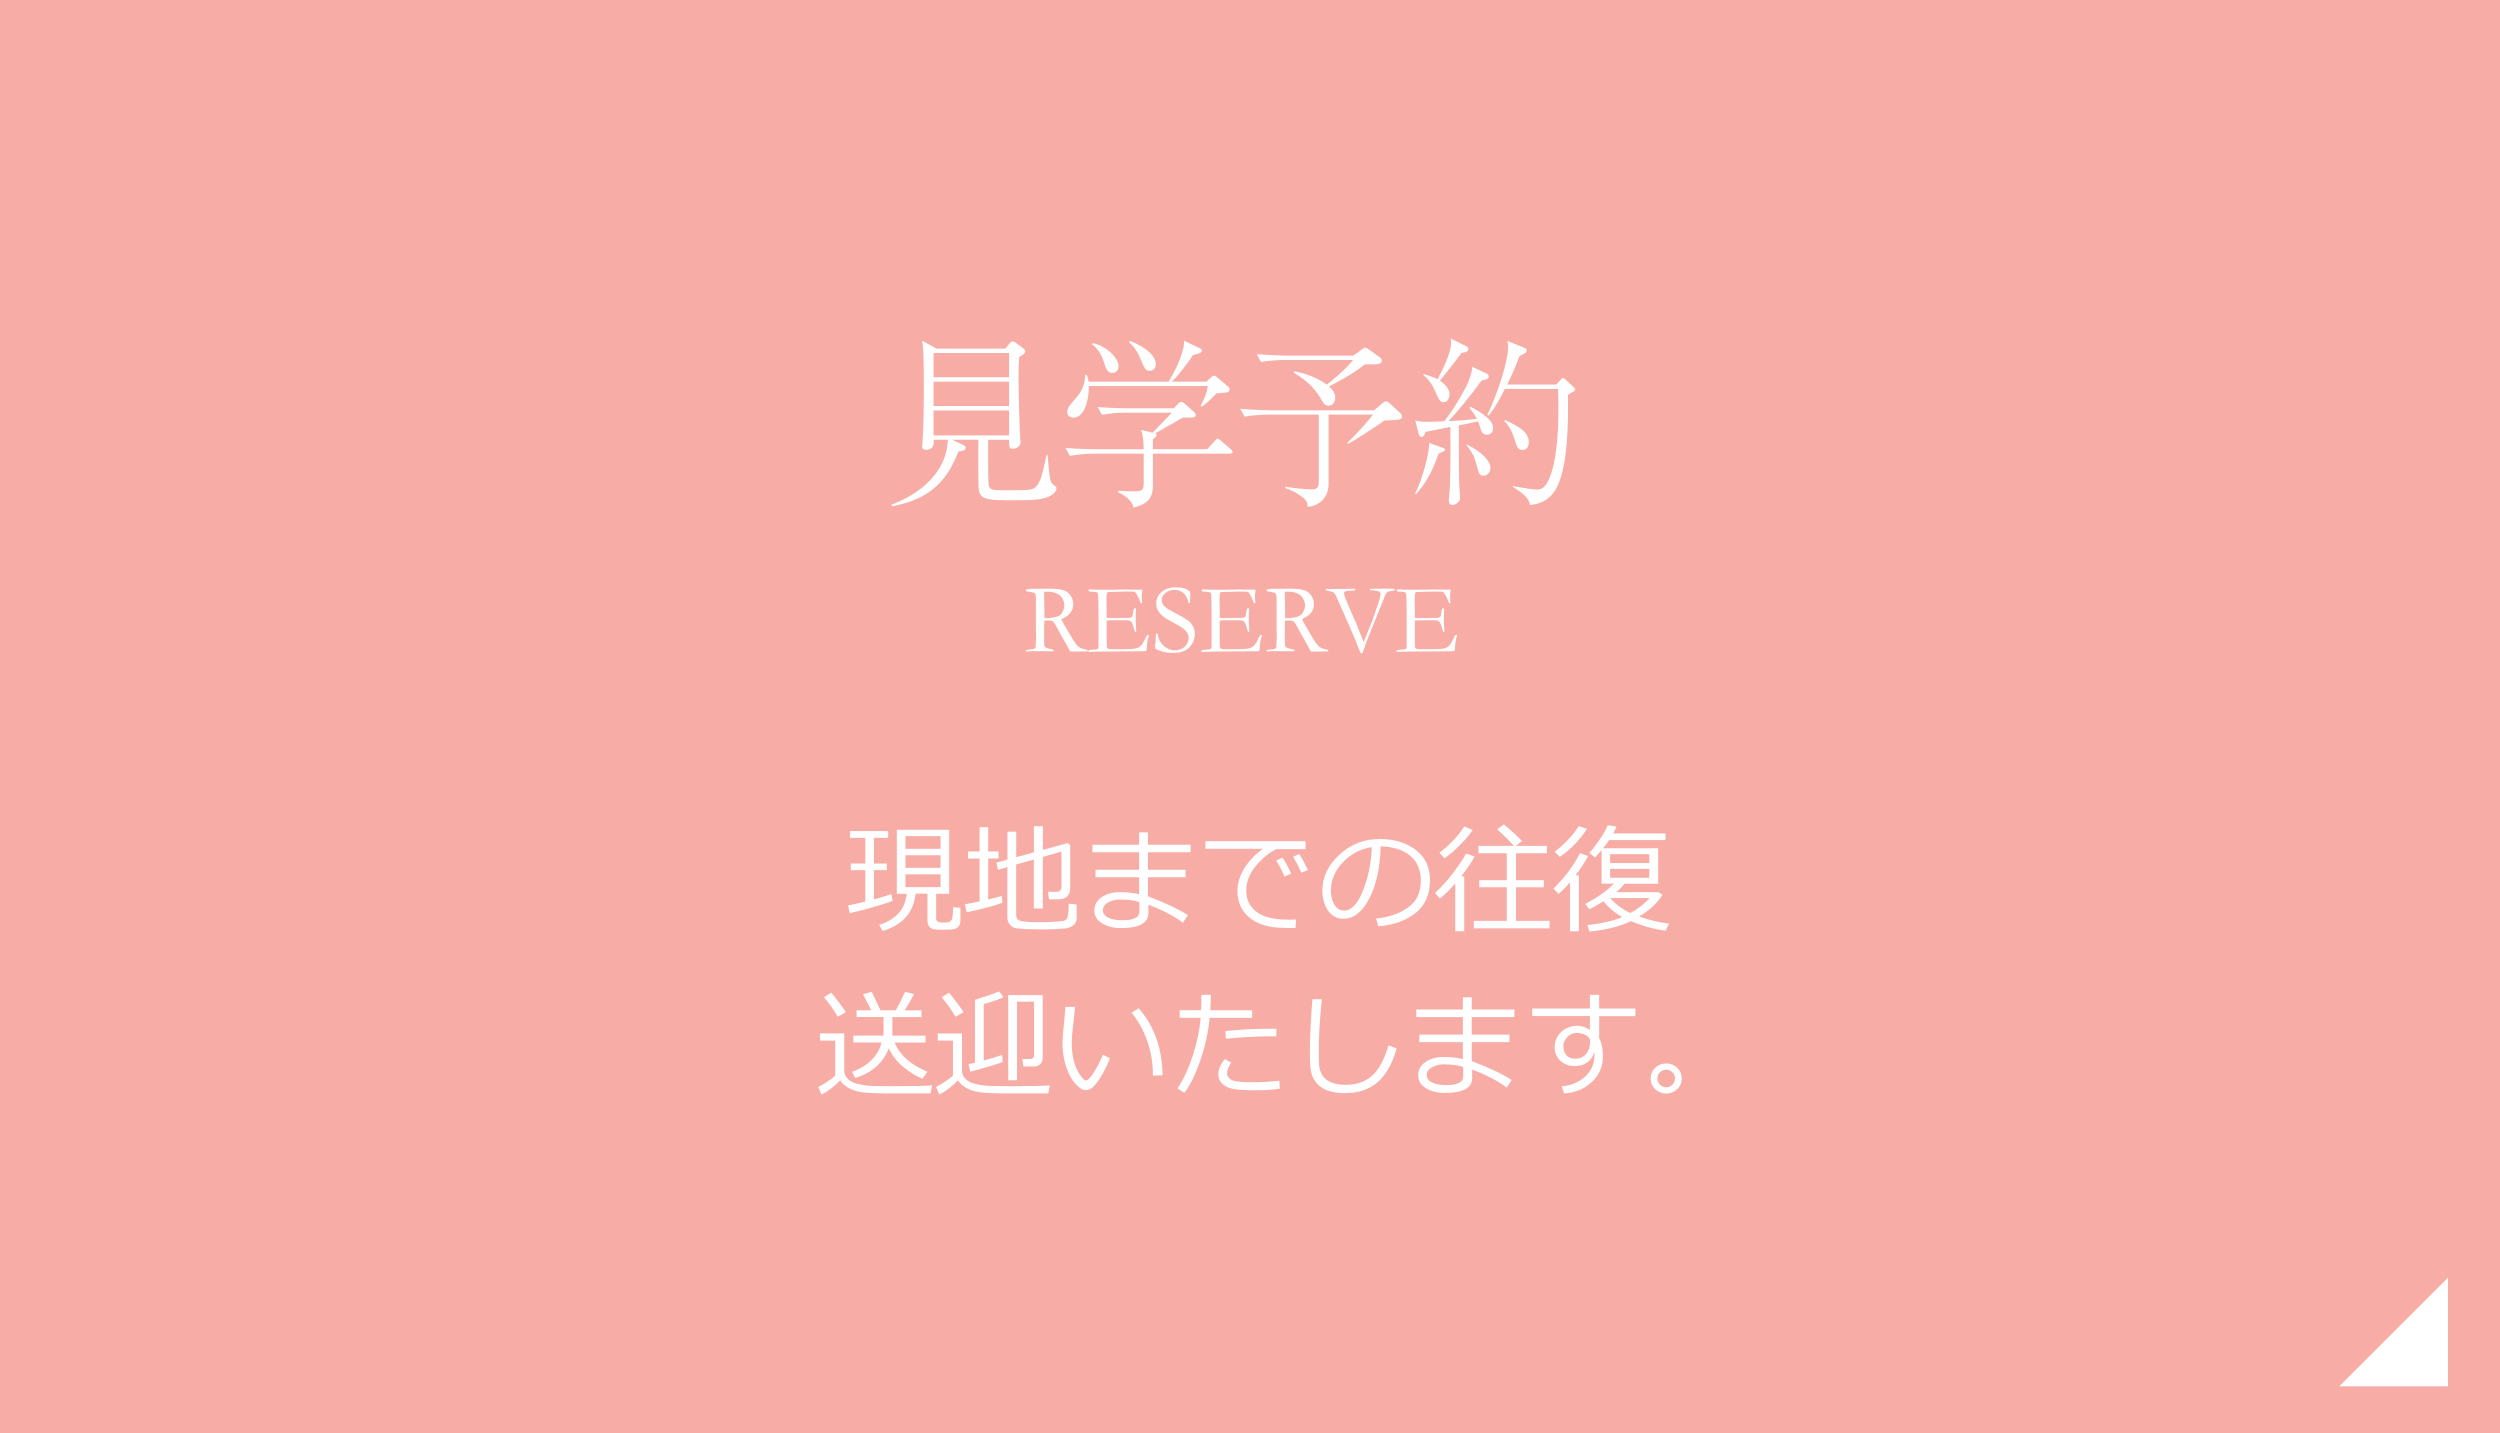 <?xml version="1.0" encoding="UTF-8"?>
<svg id="_レイヤー_2" data-name="レイヤー 2" xmlns="http://www.w3.org/2000/svg" viewBox="0 0 318.48 182.58">
  <defs>
    <style>
      .cls-1 {
        fill: #f7ada5;
      }

      .cls-2 {
        fill: #fff;
      }
    </style>
  </defs>
  <g id="_レイヤー_1-2" data-name="レイヤー 1">
    <g>
      <g>
        <rect class="cls-1" width="318.48" height="182.58"/>
        <polygon class="cls-2" points="311.85 162.77 311.85 176.61 298 176.61 311.85 162.77"/>
      </g>
      <g>
        <g>
          <path class="cls-2" d="m130.76,82.8c.6-.07.94-.12,1.02-.15.05-.02.1-.08.15-.19v-.07c0-.1.02-.48.05-1.12,0-.18.01-.36.01-.53l-.02-.74v-.84s0-1.55,0-1.55v-1.11c.01-.47-.03-.76-.1-.86-.08-.1-.27-.18-.59-.22-.32-.04-.49-.08-.53-.1s-.05-.05-.05-.1c0-.03,0-.07.02-.11.04-.04.14-.06.28-.06.02,0,.08,0,.17-.02s.18-.02.26-.02h.51l1.63-.02c.92,0,1.57.07,1.94.2.37.14.66.37.88.69s.33.69.33,1.09c0,.76-.4,1.34-1.19,1.74-.14.07-.24.13-.32.19.14.3.34.65.59,1.07l.79,1.35c.31.5.53.81.65.93.12.13.27.23.44.31.17.08.46.16.86.24,0,.04,0,.07,0,.1s0,.06,0,.09c-.57,0-1.23.01-1.99.01-.05,0-.13,0-.22-.01-.29-.56-.64-1.18-1.04-1.86l-.92-1.68c-.12-.17-.23-.28-.31-.33-.08-.04-.19-.07-.32-.07h-.53s-.17,0-.17,0c-.01.13-.02.4-.02.81v2.12c0,.08.01.19.05.33.03.08.09.14.17.19.08.05.31.12.7.21l.25.06s.05.1.05.17c-.11.02-.19.03-.23.03-.37,0-.63,0-.79-.01-.08,0-.14,0-.19,0h-.84s-.82,0-.82,0c-.04,0-.22,0-.56.02l-.12-.02v-.06s.02-.08.07-.13Zm2.3-4.05c.11,0,.19,0,.25,0,.3,0,.64-.04,1.03-.11.27-.05.49-.14.66-.26s.31-.3.42-.54c.11-.24.17-.49.17-.74,0-.28-.09-.58-.27-.89-.14-.24-.37-.44-.69-.6s-.71-.24-1.17-.24c-.11,0-.26,0-.43.02-.02.21-.02.38-.02.49l.03,1.16v.48c0,.32,0,.73.02,1.23Z"/>
          <path class="cls-2" d="m138.65,82.89s.08-.06.1-.07c.07-.02.19-.04.36-.05.4-.02.65-.06.74-.11.06-.08.09-.2.09-.35v-.43s0-1.58,0-1.58v-.74s0-1.56,0-1.56l-.03-1.77c0-.42-.03-.66-.08-.71-.07-.08-.29-.12-.66-.14-.16,0-.29-.02-.42-.04-.05-.03-.08-.07-.08-.11,0-.03,0-.07.03-.12.04-.02.07-.03.1-.03.06,0,.13,0,.21,0,.24.02.5.04.75.04h.46s1.09.01,1.09.01c.55,0,.97,0,1.28-.02.3-.01.51-.02.62-.02.09,0,.33,0,.71.02h.88s.11.01.11.01l.51-.02.06.03s.04.07.04.1c0,.06,0,.15-.03.27-.02.12-.03.19-.03.22,0,.43.01.79.04,1.09,0,.02-.02.04-.04.05-.04,0-.08,0-.12-.02-.05-.08-.11-.22-.18-.42-.08-.2-.19-.43-.34-.69-.1-.17-.18-.28-.24-.31-.06-.03-.18-.05-.36-.05-.04,0-.22,0-.56-.01-.09,0-.18,0-.27,0l-1.77.04h-.15c-.23,0-.36.03-.41.09-.07.1-.11.39-.11.87,0,.05.01.54.03,1.49v.86s.1.02.15.02h.11c.07,0,.17,0,.31,0,.21,0,.36.01.43.01.05,0,.09,0,.13,0,.45-.02,1.02-.02,1.72-.02.22-.04.35-.08.38-.13.06-.07.11-.27.14-.58.03-.31.1-.49.21-.53.05,0,.1.01.15.03,0,.03.01.06.01.09s0,.08-.01.14c-.02.15-.03.63-.03,1.44,0,.21.01.45.03.72.02.26.04.41.04.43,0,.04,0,.09-.02.15-.03.02-.06.02-.08.02h-.04c-.07-.12-.13-.29-.19-.54-.11-.42-.22-.68-.34-.78-.12-.1-.31-.16-.57-.16-.06,0-.16,0-.32,0-.15,0-.38,0-.68,0h-.4c-.57,0-.95.01-1.13.04v.21s0,1.14,0,1.14v.72s0,.7,0,.7c0,.42.03.67.08.73.07.09.22.14.46.14h.38s.16,0,.39,0c.23,0,.5,0,.83,0,.8,0,1.33-.03,1.59-.1s.48-.19.65-.36c.17-.17.39-.55.65-1.12.08-.17.16-.25.24-.25.04,0,.08.02.12.05-.12.41-.19.68-.2.81-.05.29-.07.58-.08.89,0,.14-.03.25-.1.34h-.14l-1.74.02h-.78s-1.86.02-1.86.02h-.76c-.09,0-.18,0-.27,0-.74.03-1.29.05-1.64.05-.06,0-.1-.01-.13-.03s-.03-.05-.03-.09v-.06Z"/>
          <path class="cls-2" d="m151.59,75.34c.03.27.05.43.05.47l-.03.55c0,.24-.02.39-.03.45-.04.02-.07.02-.09.02h-.06c-.13-.59-.36-1.01-.67-1.28-.32-.26-.7-.4-1.16-.4s-.86.13-1.16.4-.45.57-.45.92c0,.27.11.51.32.74.21.22.75.56,1.62,1,.66.34,1.13.62,1.42.84.29.22.5.47.64.75s.22.6.22.96c0,.44-.12.86-.34,1.25-.23.39-.54.68-.93.88s-.9.29-1.54.29c-.56,0-1.09-.09-1.61-.27-.3-.11-.49-.19-.55-.26-.07-.07-.1-.14-.1-.21,0-.05,0-.1.01-.17.06-.49.09-.89.09-1.2,0-.19.02-.31.04-.34.02-.03.05-.04.09-.04.04,0,.07.01.09.04.02.03.04.08.05.15.05.51.28.96.71,1.36.42.4.9.6,1.43.6.33,0,.63-.07.9-.2s.49-.33.64-.59c.15-.26.23-.51.23-.75,0-.33-.12-.64-.35-.92-.24-.28-.71-.6-1.42-.97-.71-.37-1.17-.64-1.39-.81-.35-.28-.61-.57-.78-.88-.13-.24-.19-.52-.19-.84,0-.57.23-1.06.68-1.46.45-.4,1.06-.6,1.83-.6.42,0,.79.05,1.09.14.22.07.45.2.69.37Z"/>
          <path class="cls-2" d="m153.05,82.89s.08-.06.11-.07c.07-.02.19-.04.36-.05.4-.02.65-.06.74-.11.06-.08.09-.2.09-.35v-.43s0-1.58,0-1.58v-.74s0-1.56,0-1.56l-.03-1.77c0-.42-.03-.66-.08-.71-.07-.08-.3-.12-.66-.14-.16,0-.3-.02-.42-.04-.05-.03-.08-.07-.08-.11,0-.03.01-.07.03-.12.04-.02.07-.03.1-.03.06,0,.13,0,.21,0,.24.02.5.04.76.04h.46s1.09.01,1.09.01c.54,0,.97,0,1.28-.02.31-.01.51-.02.62-.02.09,0,.33,0,.71.02h.88s.11.01.11.01l.51-.02.06.03s.04.07.04.1c0,.06,0,.15-.03.27s-.03.19-.03.22c0,.43.01.79.04,1.09,0,.02-.02.04-.04.05-.04,0-.09,0-.12-.02-.05-.08-.11-.22-.18-.42s-.19-.43-.34-.69c-.1-.17-.18-.28-.24-.31-.06-.03-.18-.05-.36-.05-.04,0-.23,0-.56-.01-.09,0-.18,0-.27,0l-1.77.04h-.16c-.23,0-.36.03-.41.09-.07.1-.11.39-.11.87,0,.05,0,.54.03,1.49v.86s.09.02.15.02h.11c.07,0,.17,0,.31,0,.21,0,.36.01.43.01.05,0,.09,0,.13,0,.45-.02,1.02-.02,1.72-.02.22-.04.35-.08.38-.13.06-.07.11-.27.14-.58s.1-.49.21-.53c.05,0,.1.01.15.03,0,.03.01.06.01.09s0,.08-.01.14c-.02.15-.03.63-.03,1.44,0,.21.01.45.03.72.02.26.03.41.03.43,0,.04,0,.09-.02.15-.03.02-.06.02-.08.02h-.04c-.07-.12-.13-.29-.19-.54-.11-.42-.22-.68-.34-.78-.12-.1-.31-.16-.57-.16-.06,0-.16,0-.32,0-.15,0-.38,0-.68,0h-.4c-.57,0-.95.01-1.13.04v.21s0,1.14,0,1.14v.72s0,.7,0,.7c0,.42.03.67.08.73.07.09.22.14.46.14h.38s.16,0,.39,0c.22,0,.5,0,.83,0,.8,0,1.33-.03,1.59-.1.26-.07.48-.19.65-.36.17-.17.39-.55.65-1.12.08-.17.16-.25.24-.25.04,0,.08.02.12.05-.12.41-.19.68-.21.81-.04.29-.07.58-.08.89,0,.14-.03.25-.1.34h-.14l-1.74.02h-.78s-1.86.02-1.86.02h-.76c-.1,0-.18,0-.27,0-.74.03-1.29.05-1.64.05-.06,0-.1-.01-.13-.03s-.03-.05-.03-.09v-.06Z"/>
          <path class="cls-2" d="m161.42,82.8c.6-.07.94-.12,1.02-.15.05-.02.1-.08.15-.19v-.07c0-.1.02-.48.05-1.12,0-.18.01-.36.01-.53l-.02-.74v-.84s0-1.55,0-1.55v-1.11c.01-.47-.03-.76-.1-.86-.08-.1-.27-.18-.59-.22-.32-.04-.49-.08-.53-.1s-.05-.05-.05-.1c0-.03,0-.07.02-.11.04-.04.14-.06.28-.06.02,0,.08,0,.17-.02s.18-.02.26-.02h.51l1.63-.02c.92,0,1.57.07,1.94.2.37.14.66.37.88.69s.33.69.33,1.09c0,.76-.4,1.34-1.19,1.74-.14.07-.24.13-.32.19.14.3.34.65.59,1.07l.79,1.35c.31.5.53.81.65.93.12.13.27.23.44.31.17.08.46.16.86.24,0,.04,0,.07,0,.1s0,.06,0,.09c-.57,0-1.23.01-1.99.01-.05,0-.13,0-.22-.01-.29-.56-.64-1.18-1.04-1.86l-.92-1.68c-.12-.17-.23-.28-.31-.33-.08-.04-.19-.07-.32-.07h-.53s-.17,0-.17,0c-.01.13-.02.4-.02.81v2.12c0,.08.01.19.05.33.03.08.09.14.17.19.08.05.31.12.7.21l.25.06s.05.1.05.17c-.11.02-.19.03-.23.03-.37,0-.63,0-.79-.01-.08,0-.14,0-.19,0h-.84s-.82,0-.82,0c-.04,0-.22,0-.56.02l-.12-.02v-.06s.02-.08.07-.13Zm2.3-4.05c.11,0,.19,0,.25,0,.3,0,.64-.04,1.03-.11.27-.05.49-.14.66-.26s.31-.3.42-.54c.11-.24.17-.49.17-.74,0-.28-.09-.58-.27-.89-.14-.24-.37-.44-.69-.6s-.71-.24-1.17-.24c-.11,0-.26,0-.43.02-.02.21-.02.38-.02.49l.03,1.16v.48c0,.32,0,.73.02,1.23Z"/>
          <path class="cls-2" d="m168.89,75.13l.04-.11c.33,0,.67,0,1,.01h.2c.06,0,.13,0,.2,0,.27-.01.75-.02,1.46-.02.14,0,.28,0,.41,0,.13,0,.26,0,.38,0,.03.01.04.03.06.06v.1s-.1.06-.2.06h-.05c-.12,0-.31,0-.57.03-.26.02-.44.07-.52.13-.05.05-.08.1-.08.18,0,.16.07.4.2.73l.94,2.19.33.72c.32.77.63,1.55.94,2.35.03.09.06.17.09.24l.41-1.02c.21-.51.43-1.06.65-1.64l.43-1.16s.03-.11.07-.25c.4-1.09.6-1.79.6-2.08,0-.06-.03-.12-.08-.19s-.15-.12-.27-.16c-.05-.02-.21-.04-.48-.07l-.46-.06s-.06-.08-.06-.11l.02-.05,2.01-.02h.66c.22,0,.38.01.46.04v.05s0,.08-.03.13c-.1.03-.19.05-.27.06-.35.04-.56.09-.64.15-.08.06-.17.17-.26.36l-1.62,4.03c-.51,1.21-.87,2.15-1.08,2.81l-.18.54c-.05.03-.1.05-.14.05-.05,0-.1,0-.15-.02-.49-1.27-.89-2.25-1.2-2.95l-1.9-4.3c-.14-.26-.24-.41-.31-.46-.07-.05-.31-.12-.72-.22-.14-.03-.22-.05-.24-.06-.03-.02-.05-.05-.06-.09Z"/>
          <path class="cls-2" d="m177.9,82.89s.08-.06.11-.07c.07-.02.19-.04.36-.05.4-.02.65-.06.74-.11.06-.08.09-.2.09-.35v-.43s0-1.58,0-1.58v-.74s0-1.56,0-1.56l-.03-1.77c0-.42-.03-.66-.08-.71-.07-.08-.3-.12-.66-.14-.16,0-.29-.02-.42-.04-.05-.03-.08-.07-.08-.11,0-.03,0-.07.03-.12.04-.02.07-.03.1-.03.06,0,.13,0,.21,0,.24.02.5.04.76.04h.46s1.09.01,1.09.01c.54,0,.97,0,1.28-.02.31-.01.51-.02.62-.02.09,0,.33,0,.71.02h.88s.11.01.11.01l.51-.02.06.03s.03.07.04.1c0,.06,0,.15-.03.27-.02.12-.03.19-.03.22,0,.43.01.79.04,1.09,0,.02-.02.04-.04.05-.04,0-.08,0-.12-.02-.04-.08-.11-.22-.18-.42-.08-.2-.19-.43-.34-.69-.1-.17-.18-.28-.24-.31-.06-.03-.18-.05-.36-.05-.04,0-.23,0-.56-.01-.09,0-.18,0-.27,0l-1.77.04h-.16c-.23,0-.36.03-.41.09-.07.1-.11.39-.11.87,0,.05,0,.54.03,1.49v.86s.09.02.15.02h.11c.07,0,.17,0,.31,0,.21,0,.36.01.43.01.05,0,.09,0,.13,0,.45-.02,1.02-.02,1.72-.02.22-.04.35-.08.38-.13.06-.07.11-.27.14-.58.03-.31.1-.49.21-.53.05,0,.1.01.15.03,0,.03.01.06.01.09s0,.08-.01.14c-.02.15-.03.63-.03,1.44,0,.21.01.45.04.72.02.26.03.41.03.43,0,.04,0,.09-.02.15-.03.02-.06.02-.08.02h-.04c-.07-.12-.13-.29-.19-.54-.11-.42-.22-.68-.34-.78-.12-.1-.31-.16-.57-.16-.06,0-.16,0-.32,0-.15,0-.38,0-.68,0h-.4c-.57,0-.95.01-1.13.04v.21s0,1.14,0,1.14v.72s0,.7,0,.7c0,.42.03.67.08.73.07.09.22.14.46.14h.38s.16,0,.39,0c.23,0,.5,0,.83,0,.8,0,1.33-.03,1.59-.1.26-.07.48-.19.65-.36.17-.17.39-.55.65-1.12.08-.17.16-.25.24-.25.04,0,.08.02.12.05-.12.41-.19.68-.2.81-.05.29-.07.58-.08.89,0,.14-.03.25-.1.34h-.14l-1.74.02h-.78s-1.86.02-1.86.02h-.76c-.09,0-.18,0-.27,0-.74.03-1.29.05-1.64.05-.06,0-.1-.01-.13-.03-.02-.02-.03-.05-.03-.09v-.06Z"/>
        </g>
        <g>
          <path class="cls-2" d="m133.87,63.13c-.95.56-2.51.6-4.44.6-4.02,0-4.76,0-4.78-2-.02-1.18-.05-4.18,0-5.71h-3.34l1.37.65c.12.05.33.14.33.37,0,.35-.33.39-.93.49-1.42,3.67-3.51,6.04-8.43,6.97l-.09-.21c3.41-1.28,5.3-3.2,6.2-4.81.81-1.39.91-2.51,1-3.46h-1.81c.05.7-.14,1.28-.95,1.28-.26,0-.54-.07-.54-.4,0-.12.05-.6.07-.72.14-2.48.16-4.76.16-6.5,0-1.65-.02-4.3-.09-5.27-.02-.33-.07-.58-.14-1.02l1.86,1.02h8.75l.49-.6c.09-.12.28-.33.46-.33.12,0,.32.14.39.19l.95.72c.21.16.25.26.25.37,0,.23-.28.44-.77.72-.09.95-.09,1.88-.09,2.58,0,2.44.14,6.48.21,7.76,0,.09.05.46.05.56,0,.46-.56.79-.97.79-.49,0-.49-.21-.49-1.14h-2.67v2.79c0,.49,0,2.72.09,3.07.12.53.74.56,1.32.56,2.97,0,3.07,0,3.65-.05.79-.05,1.25-.3,1.72-1.67.16-.44.56-2.39.67-2.79h.12c.26,3.07.3,3.39.67,3.76.07.05.35.26.39.3.07.07.07.14.07.21,0,.28-.23.65-.72.93Zm-5.32-18.16h-9.62v3.09h9.62v-3.09Zm0,3.65h-9.62v3.11h9.62v-3.11Zm0,3.67h-9.62v3.18h9.62v-3.18Z"/>
          <path class="cls-2" d="m156.65,57.79h-9.78v4.04c0,1.44-.49,2.37-2.48,2.83-.19-1.11-1.56-1.76-1.95-1.95v-.19c.86.07,1.42.07,1.7.07,1.23,0,1.56,0,1.56-1.04v-3.76h-6.41c-.84,0-2.11.12-3,.28l-.56-1c1.74.14,3.44.16,3.88.16h6.08c0-.63-.02-1.6-.33-2.46l1.46.35c.37-.39,2.14-2.16,2.46-2.55h-5.92c-.81,0-2.09.09-2.97.28l-.56-1c1.74.14,3.44.16,3.86.16h5.85l.56-.58c.14-.16.25-.23.42-.23.14,0,.26.09.39.21l1.25,1.11c.09.09.16.19.16.3,0,.37-.3.37-.6.37-.53,0-.77,0-1.07.02-.32.21-1.76,1.02-2.07,1.18-.46.28-1.23.72-1.39.81.05.05.14.09.14.23,0,.21-.28.4-.46.51v1.28h6.92l.95-1.04c.23-.26.28-.3.37-.3.14,0,.42.23.42.26l1.25,1.07c.12.12.23.19.23.35,0,.21-.21.23-.37.23Zm-.33-7.8s-1.21.12-1.35.12c-1.09,1.09-1.21,1.23-1.86,1.7l-.16-.12c.51-.95.79-1.63.91-2.51h-15.14c0,1.81-.58,4.02-1.97,4.02-.37,0-.79-.19-.79-.72s.46-1.04,1.18-1.86c.35-.4,1.09-1.37,1.11-2.86h.19c.12.28.19.49.23.86h10.2c.79-1.28,1.44-2.62,1.83-4.09.14-.49.14-.72.12-1.14l2.04.98c.14.07.25.14.25.3,0,.28-.46.4-1.14.56-.98,1.56-2.28,3.04-2.69,3.39h4.41l.6-.56c.09-.09.26-.21.39-.21.07,0,.12,0,.4.23l1.37,1.16c.12.12.19.19.19.35,0,.12-.05.35-.33.4Zm-14.63-2.48c-.6,0-.77-.49-1.02-1.25-.28-.91-.72-1.81-1.53-2.37l.07-.19c1.9.46,3.28,1.93,3.28,2.97,0,.67-.51.84-.79.84Zm4.78-.28c-.53,0-.58-.12-1.18-1.51-.25-.63-.67-1.42-1.44-2.11l.09-.19c2.04.79,3.3,1.93,3.3,2.97,0,.42-.21.84-.77.84Z"/>
          <path class="cls-2" d="m177.97,53.47c-.26.05-.37.05-1.6.09-.77.58-3.65,2.46-4.64,3l-.09-.14c.79-.72,2.93-3.07,3.25-3.6h-5.64v8.85c0,1.51-.97,2.76-2.69,2.9.02-.42-.02-.65-.35-.98-.09-.09-.91-.88-2.49-1.42l.05-.16c1.16.21,2.83.33,3.23.33.63,0,1-.05,1-.93v-8.59h-6.48c-.81,0-2.09.09-2.97.26l-.56-1c1.74.14,3.44.19,3.86.19h13.19l1-.84c.26-.21.35-.3.53-.3.21,0,.35.14.49.26l1.39,1.3c.14.12.16.26.16.35,0,.35-.39.42-.63.44Zm-4.09-7.06c-1.6,1.23-2.09,1.49-4.57,2.83.44.39.79.84.79,1.42,0,.37-.19,1.02-.84,1.02-.49,0-.6-.21-1.09-1.04-.81-1.37-2.02-2.39-3.39-3.18l.09-.16c1.49.28,2.93.79,4.16,1.7,2-1.6,2.65-2.32,3.34-3.14h-8.73c-.81,0-2.11.09-3,.26l-.53-1c1.74.14,3.41.19,3.86.19h8.43l1.07-.79c.26-.19.33-.23.44-.23s.16,0,.58.3l1.32.95c.12.07.21.23.21.39,0,.49-.32.49-2.14.49Z"/>
          <path class="cls-2" d="m189.42,55.38c-.6,0-.74-.53-.86-.91-.12-.42-.21-.6-.28-.79-.65.16-1.35.3-2.44.51,0,5.53.02,6.13.05,7.36,0,.3.12,1.63.12,1.86,0,.6-.72.93-.98.93-.39,0-.46-.35-.46-.7,0-.23.12-1.21.12-1.42.12-2.6.09-6.8.07-7.83-2.37.46-2.65.53-3.16.63-.02.12-.23.65-.46.65-.05,0-.3,0-.39-.33l-.46-1.77c.63.16.95.16,1.58.16.54,0,1.3-.02,2.14-.07.6-.81,3.55-4.9,3.53-6.94l1.93.91c.12.07.19.19.19.35s-.05.35-.93.49c-1.35,1.95-3.25,4.16-4.2,5.18,1.21-.07,2.42-.14,3.62-.3-.33-.58-.63-1-.95-1.39l.14-.14c.98.53,2.88,1.56,2.88,2.69,0,.46-.28.86-.77.86Zm-6.15,2.39c-.81,2.3-1.51,3.62-2.88,5.2l-.12-.07c.95-1.88,1.86-5.32,1.79-6.48l1.74.63c.16.05.28.12.28.23,0,.14-.16.26-.81.49Zm2.9-12.8c-.63.88-.84,1.16-2.74,3.53.81.51,1.23,1.18,1.23,1.72,0,.42-.23,1.02-.77,1.02-.44,0-.58-.3-1.07-1.42-.51-1.16-1.04-1.65-1.49-2.07v-.12c1.07.33,1.44.51,1.81.67.6-1.16,1.72-3.3,1.72-4.64,0-.19-.02-.37-.05-.53l2.04,1c.09.05.19.12.19.3,0,.33-.14.42-.88.53Zm2.81,15.63c-.51,0-.58-.3-.86-1.3-.35-1.32-.56-1.63-1.3-2.6l.05-.07c2.11,1.04,3,2.21,3,2.95,0,.56-.37,1.02-.88,1.02Zm11.43-10.71c-.39.21-.49.28-.67.42.05,3.27.02,8.78-1.32,11.59-.74,1.56-1.9,2.28-3.51,2.44-.09-.51-.26-1.16-2.21-2.32v-.09c.46.07,2.58.44,3.02.44.65,0,1.09-.23,1.56-1.23,1.25-2.67,1.25-7.69,1.25-9.36,0-1-.02-1.72-.05-2.23h-6.76c-.35.65-1.25,2.46-2.09,3.39l-.16-.09c1.21-2.42,2.65-6.76,2.65-8.62,0-.49-.05-.6-.09-.79l2.28.91c.07.02.16.14.16.23,0,.19-.05.28-.09.35-.07.05-.7.35-.81.44-.42,1.11-.79,2.04-1.56,3.62h6.25l.53-.58c.19-.19.23-.26.33-.26.05,0,.14.07.3.19l1.11,1.02c.07.07.14.21.14.28,0,.12-.12.16-.25.26Zm-6.43,7.43c-.63,0-.77-.44-1.11-1.56-.4-1.28-.95-1.83-1.23-2.11l.09-.14c1.76.81,3.02,1.53,3.02,2.79,0,.14,0,1.02-.77,1.02Z"/>
        </g>
        <g>
          <path class="cls-2" d="m108.26,116.34l-.23-.99c.55-.11,1.29-.27,2.2-.5v-4h-1.85v-.84h1.85v-3.27h-1.94v-.87h4.86v.87h-1.82v3.27h1.64v.84h-1.64v3.72c.99-.26,1.73-.49,2.23-.68l.15.87c-.36.17-1.19.43-2.48.8-1.29.37-2.29.63-2.98.77Zm9.9-2.49h-1.52c-.26,2.42-1.66,4-4.21,4.75l-.42-.78c2.13-.68,3.3-2,3.49-3.96h-1.25v-8.15h6.67v8.15h-1.66v3.13c0,.17.06.3.18.4.12.09.38.14.77.14s.66-.04.81-.13.26-.25.3-.48c.05-.23.08-.68.11-1.36l.92.09v1.19c0,.4-.01.68-.05.84s-.13.3-.26.43c-.14.12-.31.21-.52.26-.21.05-.64.07-1.28.07-.47,0-.85-.01-1.15-.04-.3-.03-.53-.14-.69-.33s-.25-.46-.25-.82v-3.38Zm-2.81-5.72h4.47v-1.61h-4.47v1.61Zm0,2.42h4.47v-1.6h-4.47v1.6Zm4.47.83h-4.47v1.63h4.47v-1.63Z"/>
          <path class="cls-2" d="m123.15,116.21l-.24-1.01c.58-.1,1.21-.23,1.88-.37v-5.46h-1.47v-.9h1.47v-3.09h1.1v3.09h1.32v.9h-1.32v5.21c.76-.18,1.33-.32,1.73-.45l.08.87c-.89.36-2.4.76-4.55,1.21Zm5.19-5.75l-1.21.35-.2-.91,1.41-.39v-3.56h1.12v3.25l2.25-.62v-3.33h1.14v3.02l3.16-.87.32.24v5.59c0,.4-.13.72-.39.97s-.61.37-1.05.37h-1.25l-.15-.96h1.04c.46,0,.69-.21.69-.62v-4.51l-2.38.69v6.56h-1.14v-6.24l-2.25.64v6.42c0,.37.16.61.47.74.32.12,1.16.19,2.54.19.62,0,1.25-.02,1.91-.06.66-.04,1.06-.08,1.2-.13.14-.05.25-.12.33-.23.08-.11.14-.34.18-.68s.06-.76.06-1.25l1.01.1v1.79c0,.23-.07.43-.2.62-.13.18-.31.33-.54.44-.23.11-.46.18-.71.2s-.68.05-1.28.08-1.22.04-1.84.04c-.34,0-.86-.01-1.55-.03-.69-.02-1.21-.06-1.56-.12-.35-.06-.63-.21-.83-.47-.21-.25-.31-.56-.31-.92v-6.39Z"/>
          <path class="cls-2" d="m151.33,116.58l-.63.97c-1.15-.86-2.62-1.63-4.41-2.29v1.08c0,1.26-1.16,1.89-3.49,1.89-.92,0-1.72-.2-2.39-.6-.67-.4-1-.94-1-1.64s.32-1.29.95-1.71c.63-.42,1.4-.63,2.29-.63s1.76.09,2.46.27v-2.16h-5.55v-.96h5.55v-2.23h-5.94v-.96h5.94v-1.57h1.13v1.57h5.43v.96h-5.43v2.23h4.8v.96h-4.8v2.42c2.25.85,3.94,1.65,5.08,2.4Zm-6.18-.62v-1.03c-.62-.23-1.45-.34-2.48-.34-.54,0-1.03.12-1.49.37-.45.24-.68.57-.68.97,0,.42.23.75.68.97.46.22,1.03.33,1.72.33s1.14-.05,1.43-.16c.3-.11.51-.23.63-.37.12-.14.19-.38.19-.73Z"/>
          <path class="cls-2" d="m166.31,108.17h-3.67c-.89.38-1.76,1.08-2.61,2.09-.85,1.01-1.27,2.07-1.27,3.16,0,.84.22,1.55.67,2.11.45.56,1.05.98,1.8,1.24.75.26,1.75.39,2.99.39.29,0,.58,0,.89-.02l-.07,1.08h-.04c-.9,0-1.65-.02-2.25-.05s-1.22-.15-1.88-.36c-.66-.21-1.24-.52-1.74-.95s-.88-.92-1.12-1.47-.37-1.19-.37-1.89c0-.98.3-1.95.9-2.92.6-.96,1.39-1.78,2.37-2.45h-7.35v-.97h12.75v1Zm-1.82,3.12l-.84.38c-.35-.79-.71-1.48-1.06-2.06l.79-.36c.43.66.8,1.34,1.11,2.04Zm2.13-.45l-.84.34c-.33-.76-.68-1.43-1.05-2.02l.78-.38c.34.53.71,1.21,1.11,2.06Z"/>
          <path class="cls-2" d="m175.59,118l-.29-.99c1.57-.14,2.92-.6,4.03-1.37,1.12-.77,1.67-1.92,1.67-3.46,0-1.37-.45-2.42-1.35-3.17-.9-.75-2.16-1.14-3.77-1.19-.05,2.63-.52,4.82-1.41,6.58s-2,2.64-3.34,2.64c-.83,0-1.48-.35-1.96-1.06-.48-.71-.71-1.57-.71-2.58,0-1.67.72-3.18,2.17-4.52s3.16-2,5.13-2c1.86,0,3.39.47,4.6,1.4,1.21.93,1.81,2.2,1.81,3.81,0,1.84-.61,3.24-1.82,4.21-1.21.97-2.8,1.54-4.76,1.7Zm-.85-10.08c-1.42.21-2.63.86-3.66,1.92-1.02,1.07-1.53,2.27-1.53,3.61,0,.71.15,1.32.45,1.81s.71.74,1.25.74c.91,0,1.71-.85,2.39-2.56.68-1.71,1.05-3.55,1.11-5.53Z"/>
          <path class="cls-2" d="m185.39,118.64v-6.1c-.71.82-1.36,1.46-1.96,1.93l-.62-.72c.87-.8,1.67-1.68,2.39-2.65.72-.97,1.25-1.77,1.57-2.38l1.07.4c-.35.69-.92,1.54-1.72,2.53h.41v6.99h-1.15Zm-1.38-9.3l-.64-.69c1.4-1.09,2.45-2.22,3.17-3.37l1.07.46c-.45.65-1.02,1.32-1.71,2s-1.31,1.21-1.89,1.6Zm3.74,8.92v-.95h4.2v-4.28h-3.5v-.9h3.5v-3.43h-3.61v-.94h4.51c-.54-.62-1.25-1.32-2.12-2.1l.84-.64c.83.68,1.61,1.39,2.34,2.12l-.82.62h3.97v.94h-3.93v3.43h3.54v.9h-3.54v4.28h4.27v.95h-9.65Z"/>
          <path class="cls-2" d="m200,118.64v-6.25c-.52.62-1,1.12-1.45,1.49l-.64-.67c.18-.18.4-.41.65-.69s.51-.56.76-.86c.25-.29.52-.65.81-1.08.29-.42.52-.78.7-1.08.18-.29.32-.57.44-.82l1.04.37c-.39.75-.92,1.57-1.6,2.46h.43v7.13h-1.14Zm-1.3-9.47l-.63-.67c1.35-1.06,2.36-2.15,3.05-3.26l1.04.35c-.89,1.41-2.04,2.6-3.46,3.58Zm5.56,5.65c-.71.45-1.31.79-1.79,1.01l-.52-.67c1.64-.88,2.85-1.74,3.63-2.59h-1.55v-4.28c-.3.37-.58.68-.84.94l-.72-.59c.24-.23.62-.72,1.15-1.45.53-.73.93-1.43,1.2-2.08l1.11.21c-.08.18-.22.47-.42.86h6.66v.84h-7.18c-.22.33-.48.67-.77,1.04h7.02v4.52h-4.28c-.33.4-.68.76-1.07,1.08h5.41l.48.34c-.61,1.01-1.6,1.93-2.97,2.76,1.26.44,2.53.75,3.82.91l-.46.89c-1.46-.19-2.93-.59-4.39-1.21-1.47.69-3.24,1.13-5.31,1.32l-.25-.83c2-.21,3.48-.56,4.43-1.03-.92-.5-1.71-1.16-2.37-1.98Zm.85-4.87h5v-1.13h-5v1.13Zm5,.74h-5v1.13h5v-1.13Zm-2.41,5.62c.88-.47,1.7-1.1,2.45-1.9h-5.02c.7.8,1.55,1.43,2.56,1.9Z"/>
          <path class="cls-2" d="m118.54,139.29h-4.09c-2.29.01-3.79-.03-4.51-.13s-1.33-.28-1.83-.56c-.5-.28-.86-.6-1.07-.98-.81.83-1.61,1.44-2.4,1.82l-.39-.98c.27-.12.65-.34,1.13-.66.49-.32.83-.58,1.02-.77v-4.47h-1.94v-.91h3.09v4.7c0,.46.16.83.48,1.12.32.29.7.49,1.14.59.43.1.84.18,1.22.23s1.49.08,3.32.08c2.36,0,4.04-.03,5.04-.1l-.21,1Zm-11.81-9.75c-.43-.77-1.02-1.6-1.76-2.5l.93-.59c.77.95,1.38,1.77,1.85,2.48l-1.03.61Zm6.5,4c-.71,1.85-2.14,3.11-4.28,3.8l-.41-.81c.99-.33,1.83-.83,2.51-1.52s1.1-1.43,1.24-2.21h-3.58v-.87h3.84v-2.37h-3.43v-.86h1.87c-.17-.34-.51-1.02-1.04-2.05l1.1-.3c.3.6.67,1.38,1.12,2.35h1.96c.24-.43.63-1.22,1.17-2.35l1.15.29c-.31.61-.72,1.3-1.21,2.07h2.15v.86h-3.71v2.37h4.22v.87h-3.94c.69,1.63,2.08,2.87,4.19,3.71l-.63.9c-.72-.27-1.51-.75-2.35-1.42-.85-.67-1.49-1.49-1.94-2.45Z"/>
          <path class="cls-2" d="m133.54,139.29h-4.09c-2.29.01-3.79-.03-4.51-.13s-1.33-.28-1.83-.56c-.5-.28-.86-.6-1.07-.98-.81.83-1.61,1.44-2.4,1.82l-.39-.98c.27-.12.65-.34,1.13-.66.49-.32.83-.58,1.02-.77v-4.47h-1.94v-.9h3.09v4.69c0,.46.16.83.48,1.12.32.29.7.49,1.14.59.43.1.84.18,1.22.23s1.49.08,3.32.08c2.36,0,4.04-.03,5.04-.1l-.21,1Zm-11.81-9.75c-.43-.77-1.02-1.6-1.76-2.5l.93-.59c.77.95,1.38,1.77,1.85,2.48l-1.03.61Zm1.88,6.99l-.23-.97c.34-.07.62-.13.83-.18v-8.02c1.04-.31,2.08-.67,3.09-1.06l.52.75c-.7.32-1.54.6-2.5.86v7.19c.91-.24,1.69-.48,2.34-.71l.07.89c-.42.21-1.79.62-4.13,1.24Zm8.16-.67h-1.4l-.13-.95h.93c.38,0,.56-.16.56-.48v-6.83h-2.17v10.02h-1.12v-10.86h4.39v8.05c0,.3-.11.55-.32.75s-.46.3-.75.3Z"/>
          <path class="cls-2" d="m141.4,134.83c-.17.46-.43,1.03-.79,1.7-.36.67-.72,1.23-1.1,1.67-.37.45-.76.67-1.16.67-.24,0-.46-.06-.65-.18s-.44-.34-.75-.68-.59-.8-.85-1.39c-.26-.59-.45-1.2-.57-1.85-.12-.64-.18-1.27-.18-1.88,0-.55.06-1.32.17-2.32.12-1.05.18-1.82.19-2.3h1.23c-.02.44-.1,1.21-.23,2.3-.12.98-.18,1.75-.18,2.31,0,.85.09,1.61.27,2.29.18.68.44,1.26.78,1.75.34.49.59.73.74.73.25,0,.6-.35,1.03-1.04.43-.7.82-1.45,1.16-2.25l.9.47Zm6.7,2.15l-1.23.04v-.13c0-1.45-.23-2.85-.7-4.22s-1.14-2.59-2.01-3.66l.9-.57c1.99,2.28,3,5.13,3.04,8.55Z"/>
          <path class="cls-2" d="m154.25,126.74c0,.55-.02,1.2-.07,1.96h5.33v.97h-5.41c-.18,1.88-.59,3.74-1.24,5.57s-1.32,3.16-1.99,3.98l-.87-.57c.71-1.01,1.34-2.35,1.91-4.05.56-1.69.91-3.34,1.04-4.94h-2.67v-.97h2.73c.03-.63.04-1.28.04-1.96h1.2Zm8.79,11.95c-.78.13-1.83.2-3.15.2-1.12,0-2-.05-2.63-.14-.64-.09-1.14-.31-1.5-.64-.37-.33-.55-.74-.55-1.22,0-.69.28-1.35.83-1.97l.82.46c-.36.48-.54.94-.54,1.38,0,.3.16.56.5.78.33.22,1.27.33,2.81.33,1.17,0,2.29-.07,3.35-.2l.06,1Zm-.43-7.62l-.02.96c-.24,0-.46-.01-.66-.01-1.75,0-3.67.1-5.76.3l-.07-.97c1.91-.2,3.8-.3,5.66-.3.33,0,.61,0,.85.02Z"/>
          <path class="cls-2" d="m177.92,133.57c-.55,1.95-1.37,3.39-2.44,4.31s-2.46,1.38-4.14,1.38c-.66,0-1.25-.07-1.76-.2-.51-.13-.95-.33-1.32-.59-.37-.26-.66-.59-.88-.98-.22-.39-.36-.82-.42-1.28-.06-.46-.09-1.22-.09-2.28,0-1.8.11-4.01.32-6.64h1.2c-.26,2.51-.39,4.75-.39,6.69,0,.68.02,1.25.05,1.72.03.47.17.9.42,1.29.25.4.63.7,1.12.9s1.12.31,1.85.31c1.32,0,2.42-.37,3.3-1.12s1.59-2.04,2.14-3.9l1.03.38Z"/>
          <path class="cls-2" d="m192.58,137.58l-.63.97c-1.15-.86-2.62-1.63-4.41-2.29v1.08c0,1.26-1.16,1.89-3.49,1.89-.92,0-1.72-.2-2.39-.6-.67-.4-1-.94-1-1.64s.32-1.29.95-1.71c.63-.42,1.4-.63,2.29-.63s1.76.09,2.46.27v-2.16h-5.55v-.96h5.55v-2.23h-5.94v-.96h5.94v-1.57h1.13v1.57h5.43v.96h-5.43v2.23h4.8v.96h-4.8v2.42c2.25.85,3.94,1.65,5.08,2.4Zm-6.18-.62v-1.03c-.62-.23-1.45-.34-2.48-.34-.54,0-1.03.12-1.49.37-.45.24-.68.57-.68.97,0,.42.23.75.68.97.46.22,1.03.33,1.72.33s1.14-.05,1.43-.16c.3-.11.51-.23.63-.37.12-.14.19-.38.19-.73Z"/>
          <path class="cls-2" d="m208.34,129.45h-4.62v2.82c.32.57.48,1.34.48,2.33,0,1.29-.48,2.37-1.43,3.25-.95.88-2.12,1.36-3.52,1.45l-.3-.92c1.17-.08,2.16-.49,2.96-1.21.8-.72,1.2-1.62,1.2-2.69,0-.18,0-.34-.03-.49-.12.57-.41,1.01-.86,1.34s-.99.49-1.62.49c-.71,0-1.32-.23-1.81-.68-.49-.45-.74-1.02-.74-1.7,0-.79.28-1.44.83-1.97.55-.52,1.23-.79,2.04-.79.61,0,1.14.18,1.62.53v-1.77h-7.34v-.96h7.34v-1.75h1.18v1.75h4.62v.96Zm-5.79,2.97c-.28-.55-.86-.83-1.74-.83-.43,0-.81.18-1.15.53s-.5.74-.5,1.18c0,.47.13.85.4,1.14s.62.43,1.08.43c.58,0,1.04-.19,1.38-.56.34-.38.52-.87.54-1.48v-.42Z"/>
          <path class="cls-2" d="m210.28,137.39c0-.53.19-.99.58-1.36s.85-.56,1.4-.56,1.01.19,1.4.56.58.83.58,1.36-.19.99-.58,1.36-.85.56-1.4.56-1.01-.19-1.4-.56-.58-.83-.58-1.36Zm.86,0c0,.31.11.57.33.79.22.22.48.33.79.33s.57-.11.79-.33c.22-.22.33-.48.33-.79s-.11-.57-.33-.79c-.22-.22-.48-.33-.79-.33s-.57.11-.79.33c-.22.22-.33.48-.33.79Z"/>
        </g>
      </g>
    </g>
  </g>
</svg>